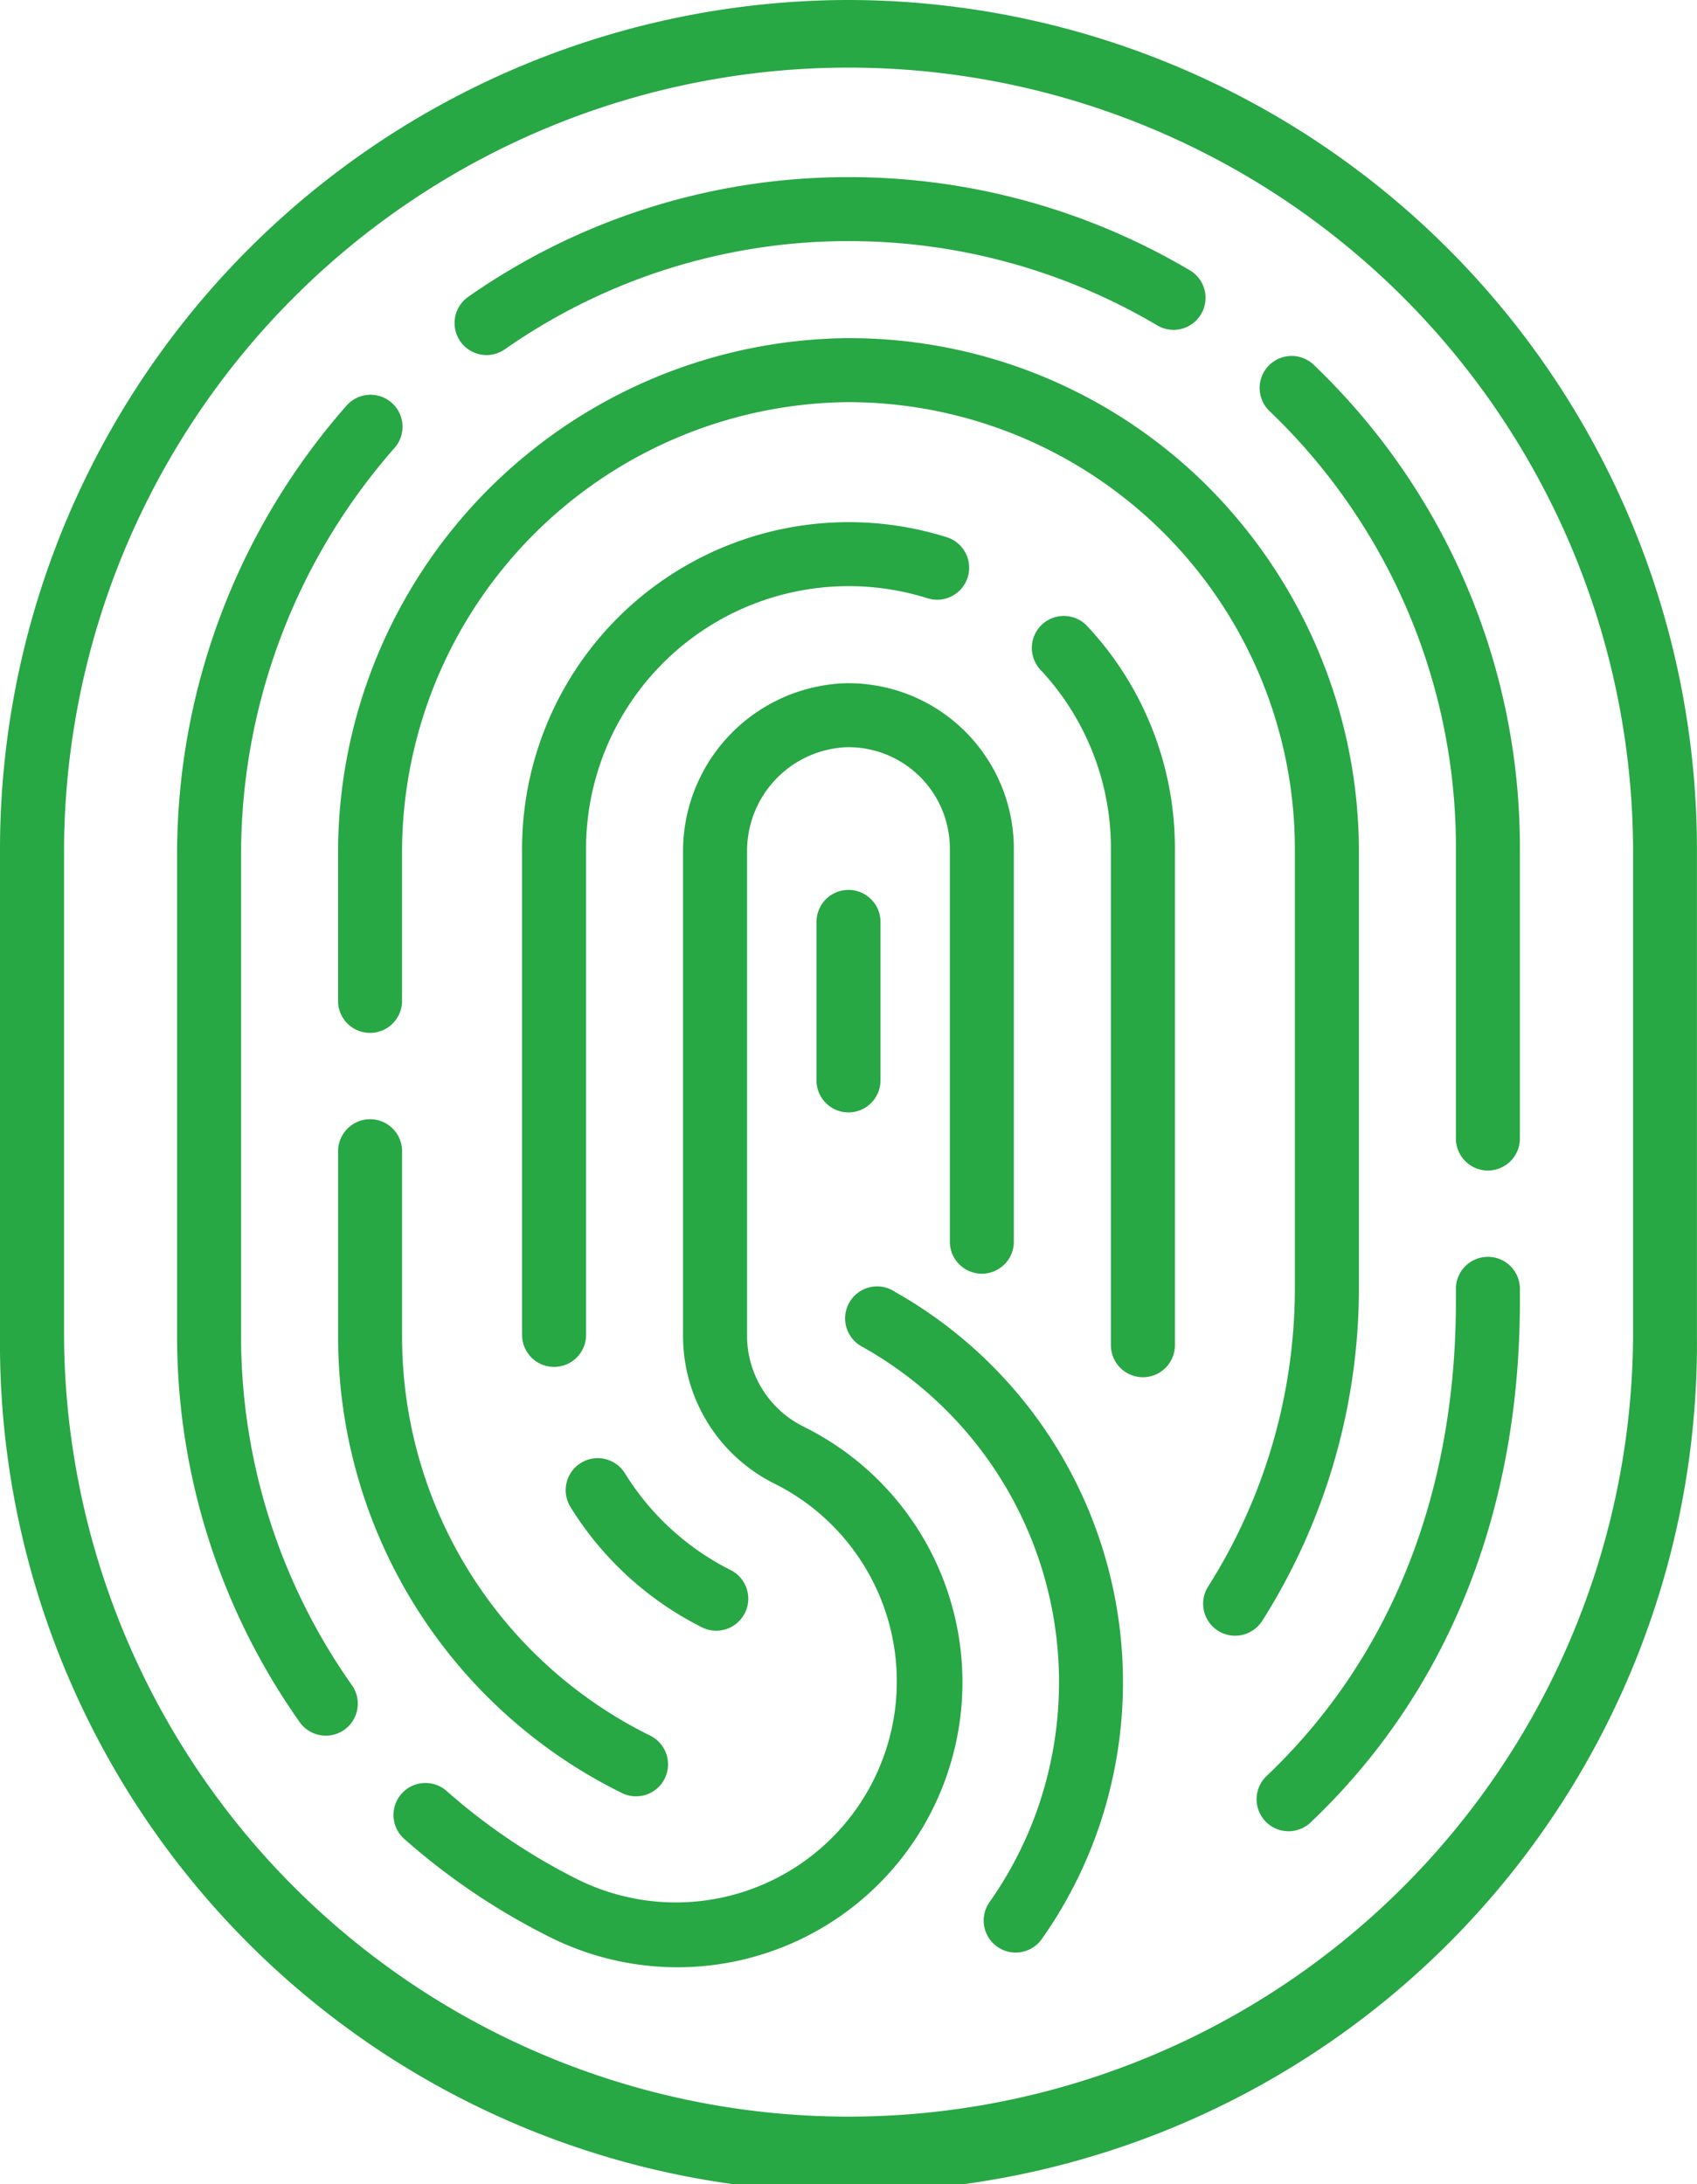 <svg xmlns="http://www.w3.org/2000/svg" width="97.904" height="126" viewBox="0 0 97.904 126"><g transform="translate(-57.084 0)"><g transform="translate(57.084 0)"><path d="M364.961,294.605a1.846,1.846,0,0,0-1.846,1.846v.711c0,11.141-3.784,20.618-10.942,27.409a1.846,1.846,0,0,0,2.541,2.678c7.911-7.5,12.093-17.908,12.093-30.087v-.711A1.846,1.846,0,0,0,364.961,294.605Z" transform="translate(-279.12 -222.105)" fill="#28a745"/><path d="M355.584,84.023a1.846,1.846,0,1,0-2.564,2.656,34.813,34.813,0,0,1,10.742,25.228v16.766a1.846,1.846,0,0,0,3.691,0V111.907A38.479,38.479,0,0,0,355.584,84.023Z" transform="translate(-279.767 -62.955)" fill="#28a745"/><path d="M166.436,51.47a34.518,34.518,0,0,1,19.643-6.26h.211a34.894,34.894,0,0,1,17.778,4.841,1.846,1.846,0,1,0,1.881-3.176,38.59,38.59,0,0,0-19.66-5.356h-.228a38.2,38.2,0,0,0-21.74,6.925,1.846,1.846,0,0,0,2.114,3.026Z" transform="translate(-137.337 -31.301)" fill="#28a745"/><path d="M107.687,165.569a34.9,34.9,0,0,1-5.395-18.666V119.162a35.523,35.523,0,0,1,8.829-23.441,1.846,1.846,0,1,0-2.774-2.435A39.212,39.212,0,0,0,98.6,119.162V146.9a38.59,38.59,0,0,0,5.965,20.638c.345.547.709,1.092,1.082,1.621a1.846,1.846,0,1,0,3.018-2.125c-.337-.479-.666-.973-.979-1.467Z" transform="translate(-88.384 -69.855)" fill="#28a745"/><path d="M172.912,203.01a5.839,5.839,0,0,1-3.234-5.232V169.889a5.988,5.988,0,0,1,5.739-6.057,5.854,5.854,0,0,1,5.96,5.85V192.4a1.846,1.846,0,0,0,3.691,0c0-.025,0-22.677,0-22.717a9.549,9.549,0,0,0-9.728-9.541,9.7,9.7,0,0,0-9.357,9.748v27.889a9.511,9.511,0,0,0,5.263,8.528,12.749,12.749,0,1,1-11.358,22.829,35.192,35.192,0,0,1-7.561-5.109,1.846,1.846,0,0,0-2.446,2.765,38.881,38.881,0,0,0,8.355,5.646,16.441,16.441,0,1,0,14.673-29.426Z" transform="translate(-126.577 -120.73)" fill="#28a745"/><path d="M138.191,262.348a1.846,1.846,0,0,0-1.846,1.846v10.64a29.329,29.329,0,0,0,16.314,26.352,1.846,1.846,0,1,0,1.652-3.3,25.658,25.658,0,0,1-14.275-23.051v-10.64A1.845,1.845,0,0,0,138.191,262.348Z" transform="translate(-116.839 -197.786)" fill="#28a745"/><path d="M299.565,144.875a1.846,1.846,0,0,0-.089,2.609,15.061,15.061,0,0,1,4.066,10.316v28.689a1.846,1.846,0,0,0,3.691,0V157.8a18.74,18.74,0,0,0-5.06-12.836A1.846,1.846,0,0,0,299.565,144.875Z" transform="translate(-239.45 -108.848)" fill="#28a745"/><path d="M202.889,126.793a1.846,1.846,0,0,0,1.113-3.52,18.845,18.845,0,0,0-24.522,18.162v27.889a1.846,1.846,0,0,0,3.691,0V141.436a15.153,15.153,0,0,1,19.718-14.643Z" transform="translate(-149.359 -92.277)" fill="#28a745"/><path d="M190.569,342.076a1.846,1.846,0,0,0-.6,2.54,18.877,18.877,0,0,0,7.58,6.939,1.846,1.846,0,1,0,1.663-3.3,15.186,15.186,0,0,1-6.1-5.581A1.846,1.846,0,0,0,190.569,342.076Z" transform="translate(-157.058 -257.686)" fill="#28a745"/><path d="M257.963,301.766a1.846,1.846,0,0,0-1.8,3.226,22.164,22.164,0,0,1,10.464,25.722,21.806,21.806,0,0,1-3.06,6.308,1.846,1.846,0,1,0,3.019,2.124,25.479,25.479,0,0,0,3.577-7.374,25.856,25.856,0,0,0-12.205-30Z" transform="translate(-206.459 -227.327)" fill="#28a745"/><path d="M189.644,153.279a35.911,35.911,0,0,0,5.594-19.15V108.707a29.849,29.849,0,0,0-8.7-20.871,29.253,29.253,0,0,0-20.749-8.575h-.173a29.694,29.694,0,0,0-29.274,29.8v8.473a1.846,1.846,0,0,0,3.691,0v-8.473a26,26,0,0,1,25.61-26.109h.146a25.791,25.791,0,0,1,25.754,25.755v25.421a32.223,32.223,0,0,1-5.026,17.182,1.846,1.846,0,0,0,3.123,1.968Z" transform="translate(-116.839 -59.755)" fill="#28a745"/><path d="M248.5,210.266v9.228a1.846,1.846,0,0,0,3.691,0v-9.228a1.846,1.846,0,0,0-3.691,0Z" transform="translate(-201.394 -157.129)" fill="#28a745"/><path d="M106.036,0A49.007,49.007,0,0,0,57.084,48.952v28.1a48.952,48.952,0,1,0,97.9,0v-28.1A49.007,49.007,0,0,0,106.036,0ZM151.3,77.048a45.261,45.261,0,0,1-90.521,0v-28.1a45.261,45.261,0,0,1,90.521,0Z" transform="translate(-57.084 0)" fill="#28a745"/></g></g></svg>